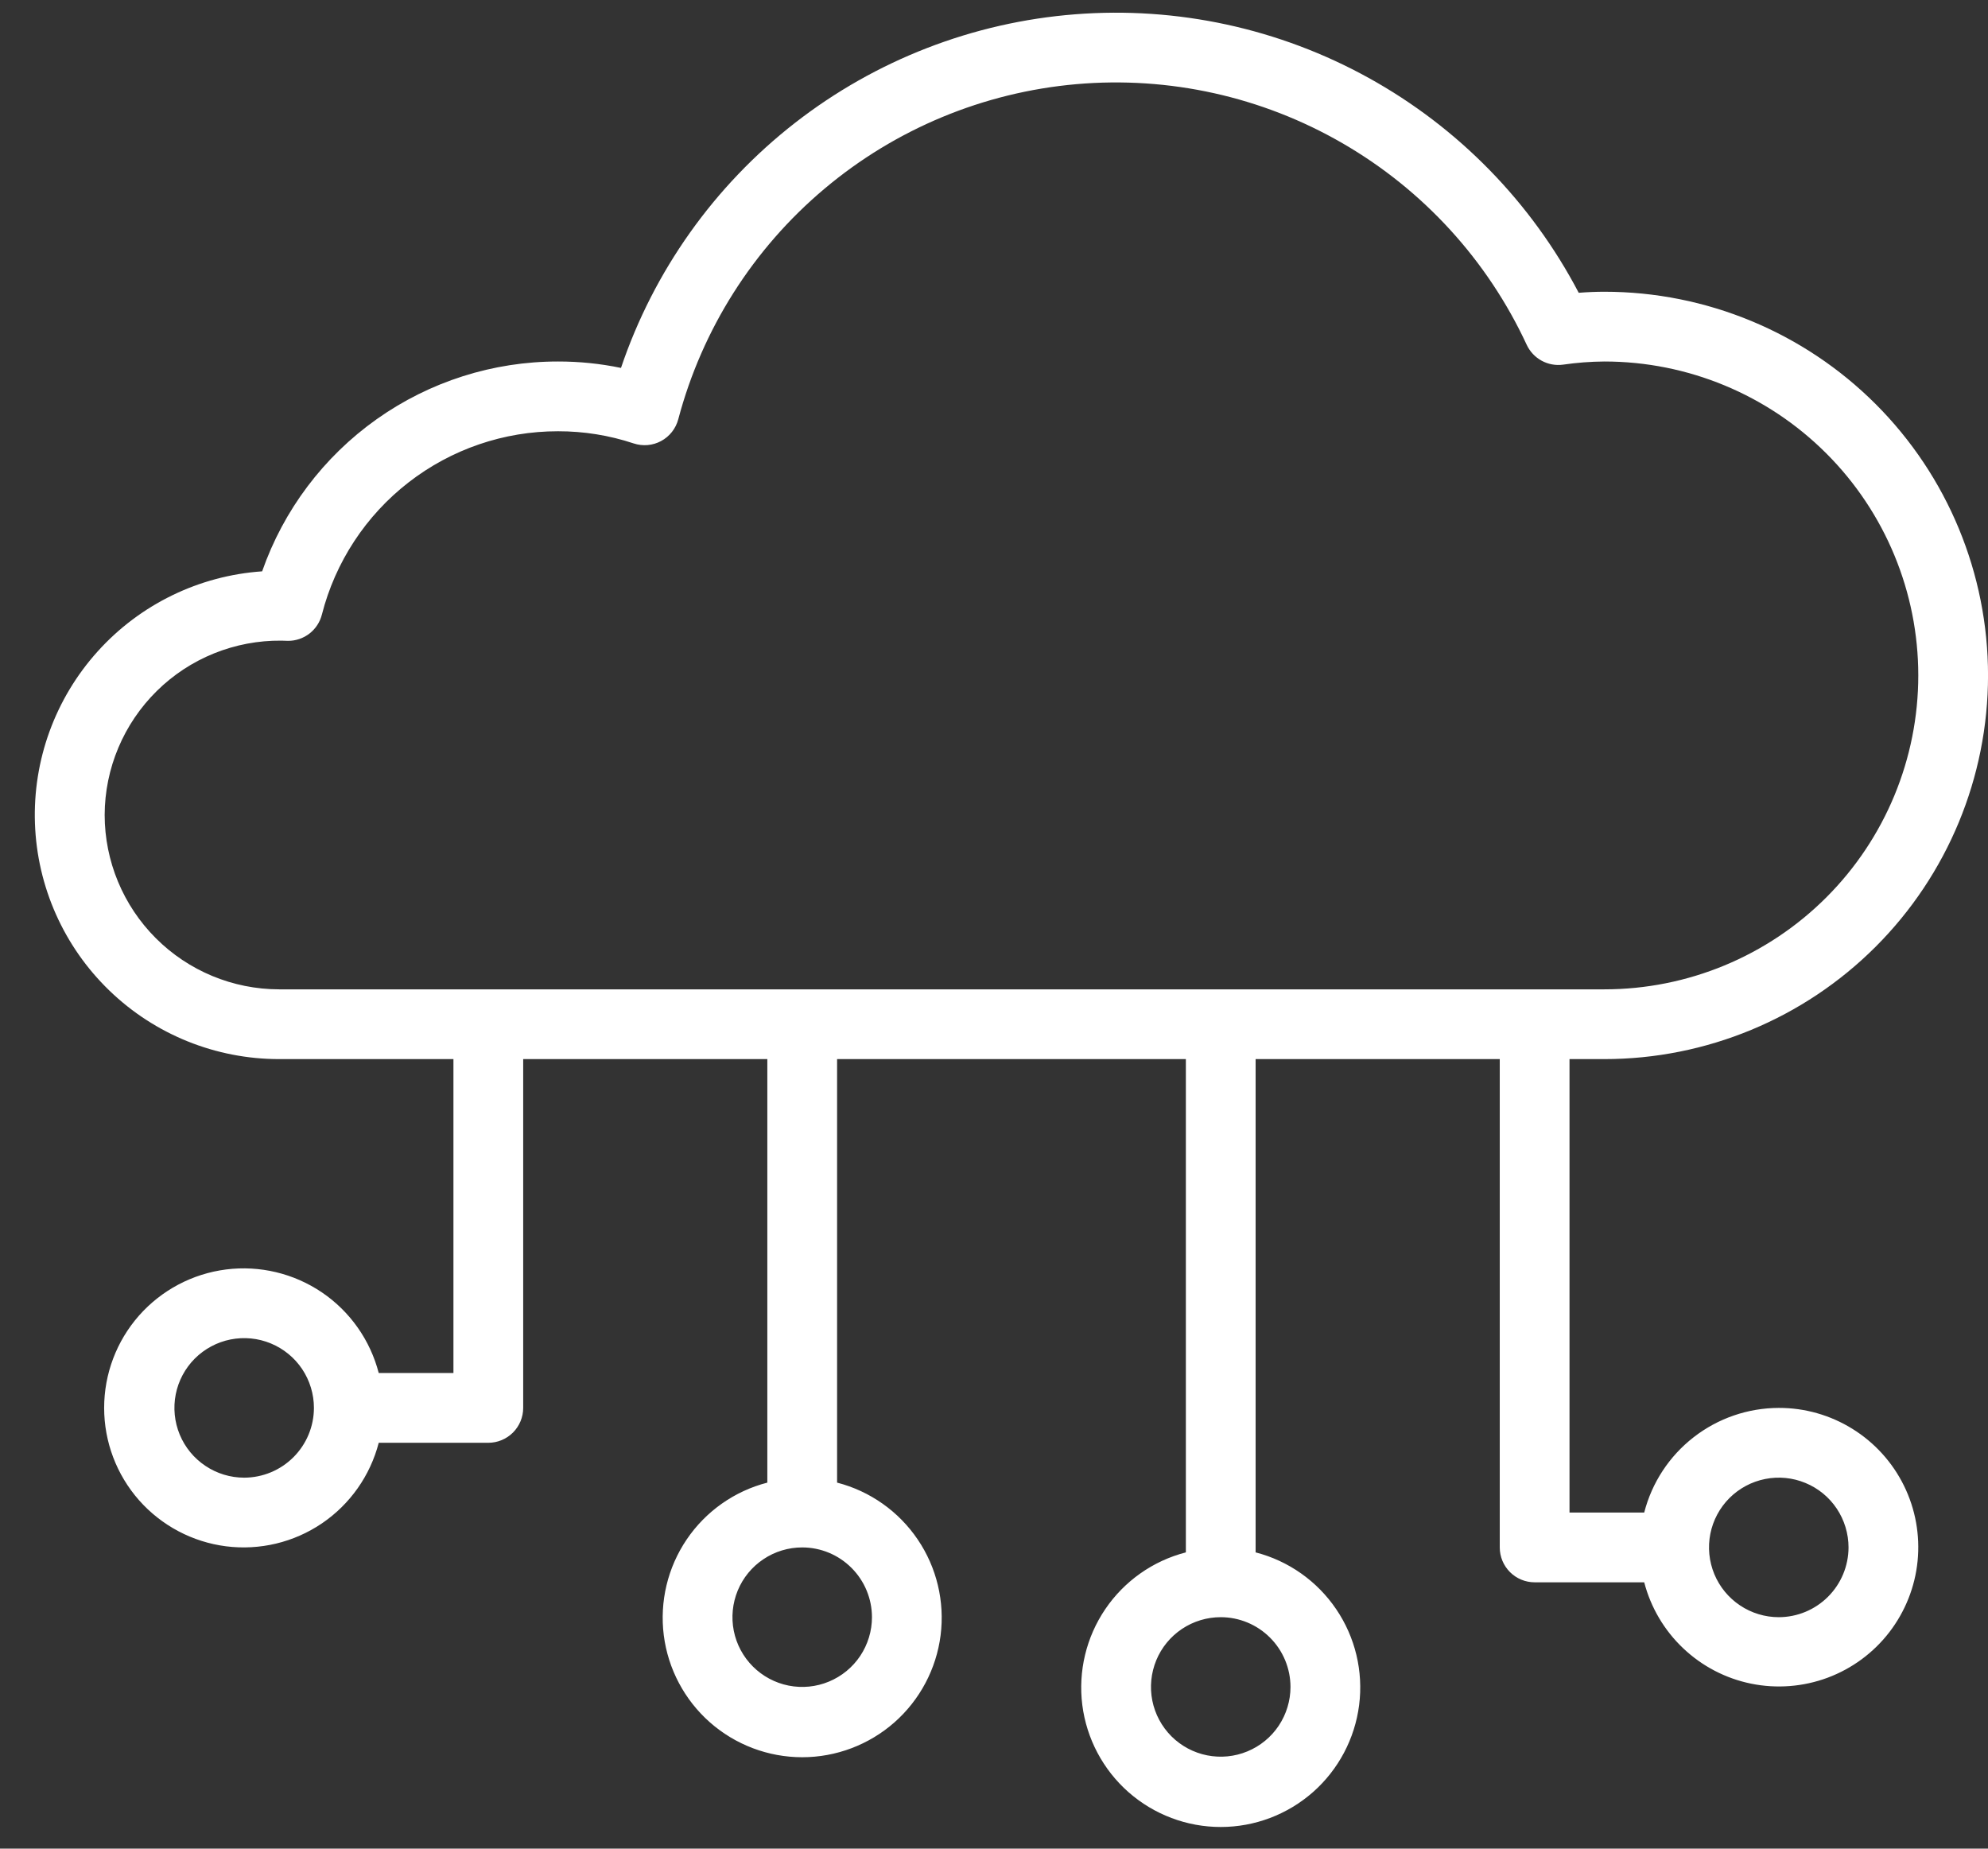 <svg width="57" height="53" viewBox="0 0 57 53" fill="none" xmlns="http://www.w3.org/2000/svg">
<rect x="0" y="0" width="57" height="53" fill="#333333" stroke="none"/>
<path d="M51.001 40.364C50.116 40.366 49.258 40.662 48.56 41.205C47.861 41.748 47.363 42.507 47.143 43.364H45.001V30.364H46.001C48.918 30.364 51.716 29.205 53.779 27.142C55.842 25.079 57.001 22.281 57.001 19.364C57.001 16.446 55.842 13.648 53.779 11.585C51.716 9.523 48.918 8.364 46.001 8.364C45.763 8.364 45.521 8.374 45.265 8.394C43.904 5.795 41.81 3.653 39.243 2.234C36.676 0.814 33.749 0.18 30.824 0.41C27.9 0.639 25.107 1.722 22.793 3.524C20.479 5.327 18.744 7.769 17.805 10.548C17.212 10.425 16.607 10.363 16.001 10.364C14.137 10.362 12.319 10.941 10.799 12.019C9.279 13.097 8.131 14.621 7.516 16.38C5.706 16.505 4.014 17.328 2.799 18.677C1.584 20.025 0.939 21.792 1.002 23.606C1.065 25.42 1.83 27.138 3.136 28.399C4.441 29.66 6.186 30.364 8.001 30.364H13.001V39.364H10.859C10.615 38.421 10.036 37.599 9.231 37.053C8.425 36.507 7.447 36.273 6.482 36.395C5.516 36.518 4.628 36.989 3.984 37.719C3.341 38.45 2.986 39.39 2.986 40.364C2.986 41.337 3.341 42.277 3.984 43.008C4.628 43.738 5.516 44.209 6.482 44.332C7.447 44.454 8.425 44.221 9.231 43.674C10.036 43.128 10.615 42.306 10.859 41.364H14.001C14.266 41.364 14.52 41.258 14.708 41.071C14.895 40.883 15.001 40.629 15.001 40.364V30.364H22.001V42.506C21.058 42.749 20.236 43.328 19.69 44.134C19.144 44.939 18.91 45.917 19.032 46.883C19.155 47.848 19.626 48.736 20.356 49.38C21.087 50.023 22.027 50.379 23.001 50.379C23.974 50.379 24.914 50.023 25.645 49.38C26.375 48.736 26.846 47.848 26.969 46.883C27.091 45.917 26.858 44.939 26.311 44.134C25.765 43.328 24.943 42.749 24.001 42.506V30.364H34.001V44.506C33.058 44.749 32.236 45.328 31.69 46.134C31.144 46.939 30.91 47.917 31.032 48.883C31.155 49.848 31.626 50.736 32.356 51.38C33.087 52.023 34.027 52.379 35.001 52.379C35.974 52.379 36.914 52.023 37.645 51.38C38.375 50.736 38.846 49.848 38.969 48.883C39.092 47.917 38.858 46.939 38.311 46.134C37.765 45.328 36.943 44.749 36.001 44.506V30.364H43.001V44.364C43.001 44.629 43.106 44.883 43.294 45.071C43.481 45.258 43.735 45.364 44.001 45.364H47.143C47.331 46.086 47.718 46.742 48.26 47.255C48.802 47.769 49.477 48.121 50.209 48.27C50.941 48.419 51.7 48.36 52.4 48.1C53.1 47.839 53.713 47.388 54.169 46.797C54.625 46.205 54.907 45.498 54.981 44.755C55.055 44.012 54.92 43.263 54.59 42.593C54.26 41.923 53.749 41.359 53.114 40.965C52.48 40.571 51.748 40.362 51.001 40.364ZM7.001 42.364C6.605 42.364 6.218 42.246 5.89 42.026C5.561 41.807 5.304 41.494 5.153 41.129C5.002 40.764 4.962 40.361 5.039 39.973C5.116 39.585 5.307 39.229 5.586 38.949C5.866 38.67 6.223 38.479 6.61 38.402C6.998 38.325 7.401 38.364 7.766 38.516C8.131 38.667 8.444 38.923 8.664 39.252C8.883 39.581 9.001 39.968 9.001 40.364C9 40.894 8.789 41.402 8.414 41.777C8.039 42.152 7.531 42.363 7.001 42.364ZM25.001 46.364C25.001 46.759 24.883 47.146 24.664 47.475C24.444 47.804 24.131 48.06 23.766 48.211C23.401 48.363 22.998 48.402 22.61 48.325C22.223 48.248 21.866 48.057 21.587 47.778C21.307 47.498 21.116 47.142 21.039 46.754C20.962 46.366 21.002 45.964 21.153 45.598C21.304 45.233 21.561 44.92 21.89 44.701C22.218 44.481 22.605 44.364 23.001 44.364C23.531 44.364 24.039 44.575 24.414 44.95C24.789 45.325 25 45.833 25.001 46.364ZM37.001 48.364C37.001 48.759 36.883 49.146 36.664 49.475C36.444 49.804 36.132 50.06 35.766 50.211C35.401 50.363 34.998 50.402 34.611 50.325C34.222 50.248 33.866 50.057 33.586 49.778C33.307 49.498 33.116 49.142 33.039 48.754C32.962 48.366 33.002 47.964 33.153 47.598C33.304 47.233 33.561 46.92 33.889 46.701C34.218 46.481 34.605 46.364 35.001 46.364C35.531 46.364 36.039 46.575 36.414 46.95C36.789 47.325 37 47.833 37.001 48.364ZM3.001 23.364C3.003 22.702 3.136 22.048 3.393 21.438C3.649 20.829 4.024 20.276 4.495 19.811C4.965 19.347 5.523 18.98 6.137 18.732C6.75 18.485 7.406 18.36 8.067 18.367H8.073C8.134 18.37 8.196 18.373 8.26 18.373C8.483 18.373 8.699 18.299 8.874 18.163C9.049 18.027 9.174 17.836 9.229 17.62C9.613 16.116 10.487 14.783 11.713 13.831C12.94 12.879 14.448 12.362 16.001 12.364C16.736 12.363 17.467 12.48 18.166 12.712C18.295 12.755 18.432 12.771 18.568 12.76C18.704 12.748 18.836 12.709 18.956 12.644C19.076 12.579 19.181 12.491 19.266 12.383C19.35 12.276 19.412 12.153 19.447 12.021C20.131 9.44 21.593 7.133 23.636 5.414C25.678 3.694 28.201 2.647 30.861 2.413C33.521 2.18 36.188 2.772 38.498 4.11C40.809 5.447 42.651 7.464 43.774 9.886C43.865 10.08 44.015 10.24 44.203 10.342C44.391 10.444 44.606 10.483 44.818 10.454C45.21 10.397 45.605 10.367 46.001 10.364C48.388 10.364 50.677 11.312 52.365 13C54.053 14.687 55.001 16.977 55.001 19.364C55.001 21.75 54.053 24.04 52.365 25.727C50.677 27.415 48.388 28.364 46.001 28.364H8.001C6.675 28.362 5.404 27.835 4.467 26.897C3.53 25.96 3.002 24.689 3.001 23.364ZM51.001 46.364C50.605 46.364 50.218 46.246 49.889 46.026C49.561 45.807 49.304 45.494 49.153 45.129C49.002 44.764 48.962 44.361 49.039 43.973C49.116 43.585 49.307 43.229 49.586 42.949C49.866 42.67 50.222 42.479 50.611 42.402C50.998 42.325 51.401 42.364 51.766 42.516C52.132 42.667 52.444 42.923 52.664 43.252C52.883 43.581 53.001 43.968 53.001 44.364C53 44.894 52.789 45.402 52.414 45.777C52.039 46.152 51.531 46.363 51.001 46.364Z" fill="white"/>
</svg>
